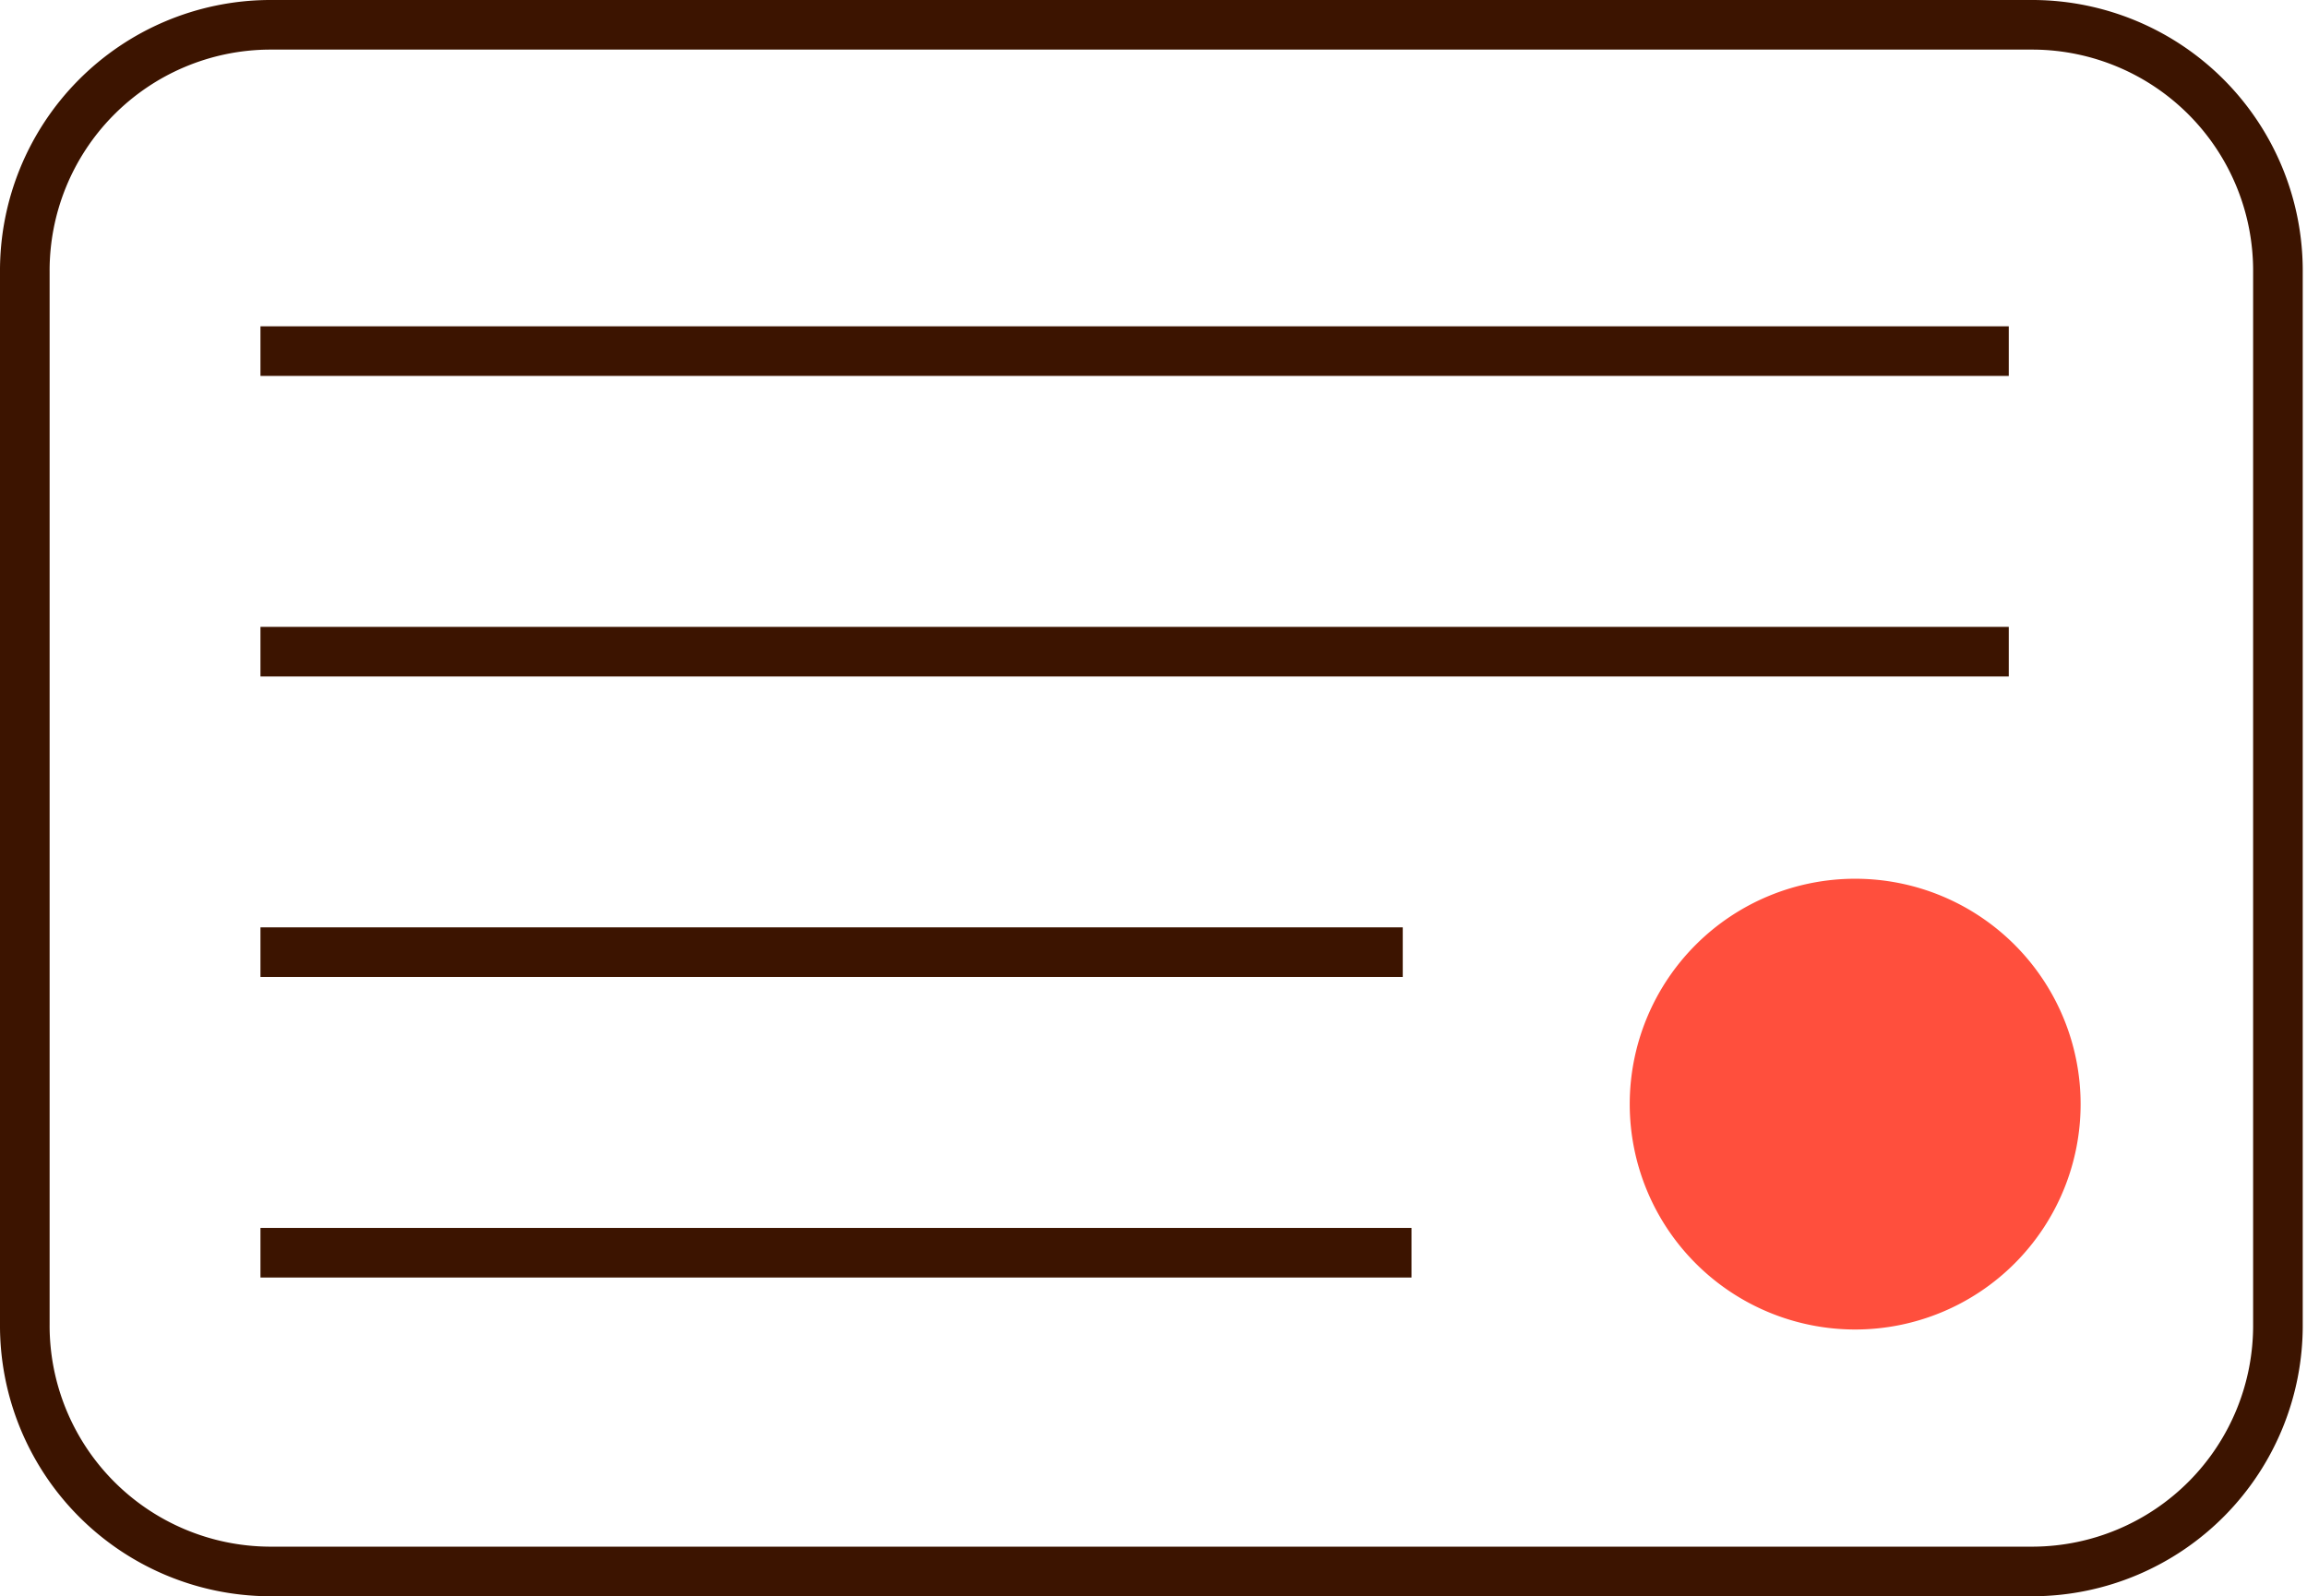 <svg xmlns="http://www.w3.org/2000/svg" width="46.500" height="32.184" viewBox="0 0 46.500 32.184"><defs><style>.a{fill:#ff4f3d;}.b,.c{fill:none;stroke:#3c1400;}.b{stroke-miterlimit:10;}</style></defs><g transform="translate(0.5 0.5)"><path class="a" d="M1722.616,731.837a4.544,4.544,0,1,1,4.545,4.545,4.545,4.545,0,0,1-4.545-4.545" transform="translate(-1690.267 -710.077)"/><path class="b" d="M1673.032,679.353h-35.578a4.957,4.957,0,0,0-4.918,4.985v21.213a4.957,4.957,0,0,0,4.918,4.985h35.578a4.957,4.957,0,0,0,4.918-4.985V684.338A4.957,4.957,0,0,0,1673.032,679.353Z" transform="translate(-1632.536 -679.353)"/><path class="c" d="M2881.153-3634.657h35.239" transform="translate(-2876.403 3641.236)"/><path class="c" d="M2881.153-3634.657h35.239" transform="translate(-2876.403 3647.296)"/><path class="c" d="M2881.153-3634.657h23.024" transform="translate(-2876.403 3653.354)"/><path class="c" d="M2881.153-3634.657h23.2" transform="translate(-2876.403 3659.414)"/></g></svg>